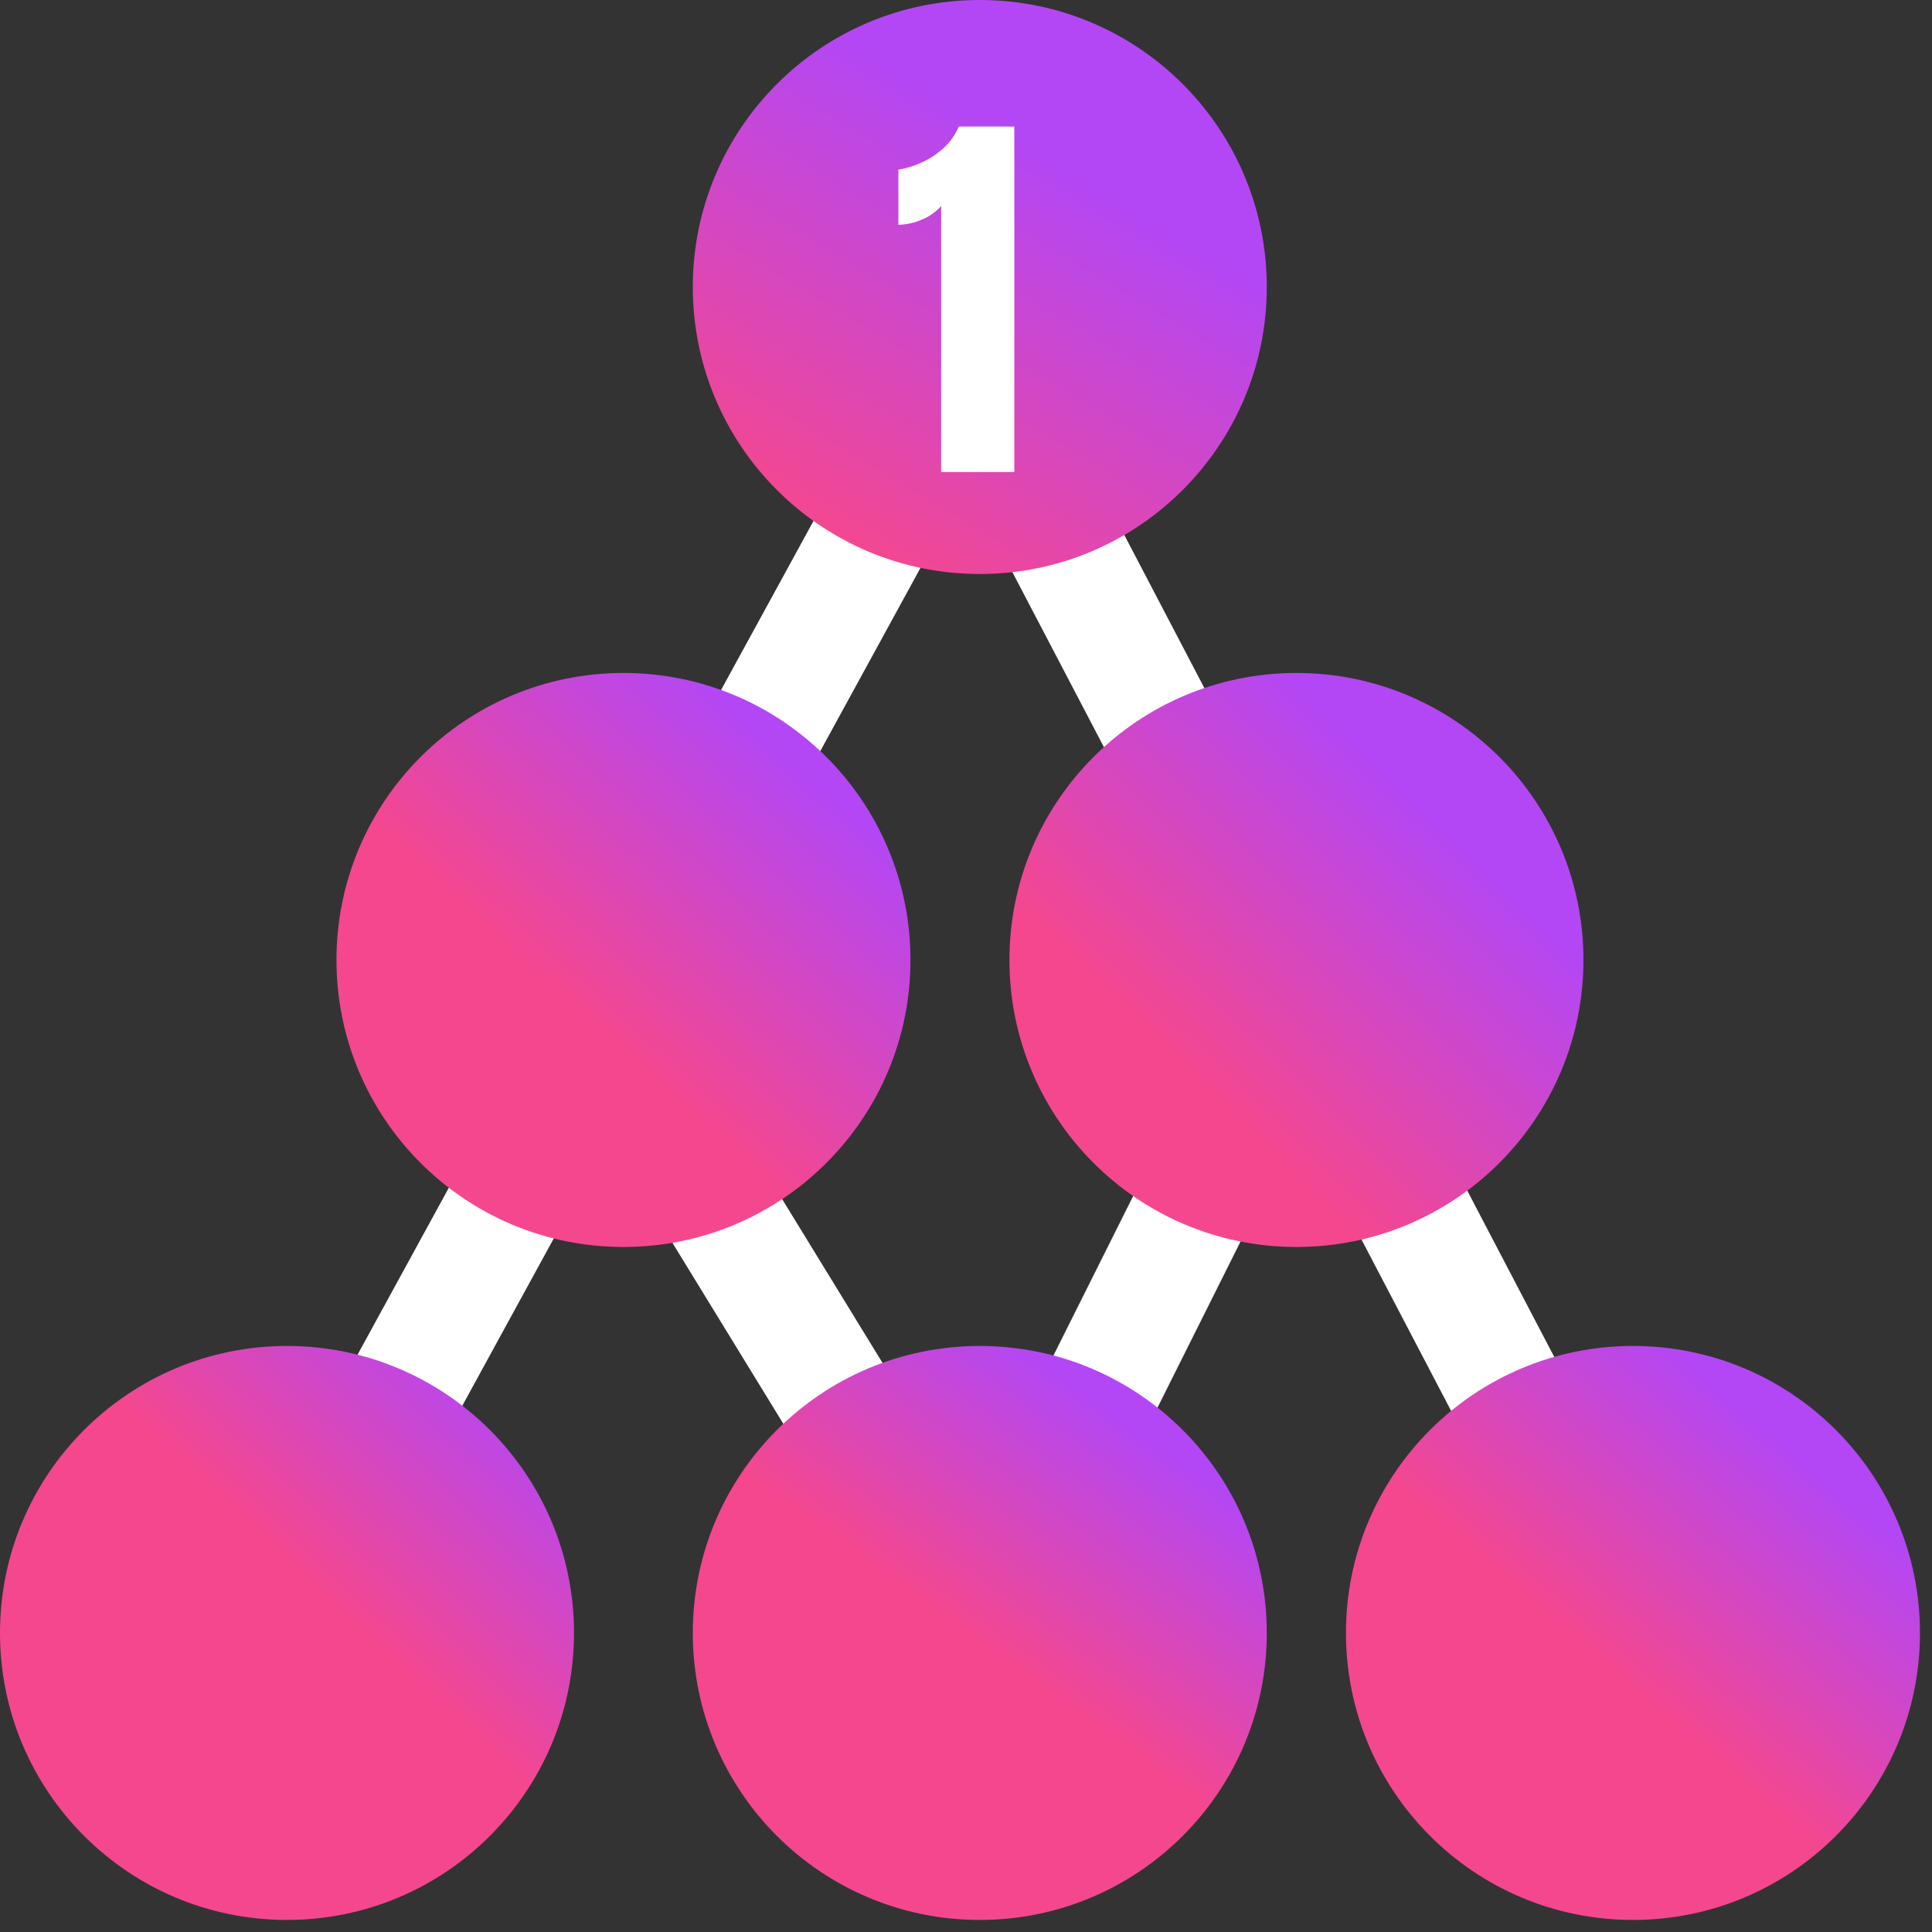 <svg width="83" height="83" viewBox="0 0 83 83" fill="none" xmlns="http://www.w3.org/2000/svg">
<rect x="0" y="0" width="83" height="83" fill="#333333" stroke="none"/>
<path d="M11.905 69.727L41.667 15.306" stroke="white" stroke-width="5" stroke-miterlimit="10"/>
<path d="M70.153 70.153L41.241 14.881" stroke="white" stroke-width="5" stroke-miterlimit="10"/>
<path d="M42.942 68.452L57.398 39.541" stroke="white" stroke-width="5" stroke-miterlimit="10"/>
<path d="M42.092 70.153L25.936 43.792" stroke="white" stroke-width="5" stroke-miterlimit="10"/>
<path d="M42.093 24.66C48.902 24.66 54.422 19.139 54.422 12.33C54.422 5.52 48.902 0 42.093 0C35.283 0 29.763 5.52 29.763 12.33C29.763 19.139 35.283 24.66 42.093 24.66Z" fill="url(#paint0_linear_234_2782)"/>
<path d="M42.093 82.482C48.902 82.482 54.422 76.962 54.422 70.153C54.422 63.343 48.902 57.823 42.093 57.823C35.283 57.823 29.763 63.343 29.763 70.153C29.763 76.962 35.283 82.482 42.093 82.482Z" fill="url(#paint1_linear_234_2782)"/>
<path d="M12.33 82.482C19.139 82.482 24.66 76.962 24.66 70.153C24.66 63.343 19.139 57.823 12.33 57.823C5.52 57.823 0 63.343 0 70.153C0 76.962 5.52 82.482 12.33 82.482Z" fill="url(#paint2_linear_234_2782)"/>
<path d="M70.153 82.482C76.963 82.482 82.483 76.962 82.483 70.153C82.483 63.343 76.963 57.823 70.153 57.823C63.343 57.823 57.823 63.343 57.823 70.153C57.823 76.962 63.343 82.482 70.153 82.482Z" fill="url(#paint3_linear_234_2782)"/>
<path d="M55.696 53.571C62.506 53.571 68.026 48.051 68.026 41.241C68.026 34.431 62.506 28.911 55.696 28.911C48.886 28.911 43.366 34.431 43.366 41.241C43.366 48.051 48.886 53.571 55.696 53.571Z" fill="url(#paint4_linear_234_2782)"/>
<path d="M26.785 53.571C33.594 53.571 39.115 48.051 39.115 41.241C39.115 34.431 33.594 28.911 26.785 28.911C19.975 28.911 14.455 34.431 14.455 41.241C14.455 48.051 19.975 53.571 26.785 53.571Z" fill="url(#paint5_linear_234_2782)"/>
<path d="M40.432 20.278V8.849C40.205 9.108 39.919 9.309 39.598 9.435C39.282 9.575 38.941 9.651 38.595 9.658V7.29C38.926 7.235 39.249 7.137 39.556 6.999C39.905 6.845 40.228 6.638 40.512 6.384C40.807 6.122 41.039 5.798 41.191 5.436H43.576V20.278L40.432 20.278Z" fill="white"/>
<defs>
<linearGradient id="paint0_linear_234_2782" x1="35.5" y1="44" x2="54.422" y2="12.33" gradientUnits="userSpaceOnUse">
<stop offset="0.479" stop-color="#F5478E"/>
<stop offset="1" stop-color="#B347F5"/>
</linearGradient>
<linearGradient id="paint1_linear_234_2782" x1="37.5" y1="80.5" x2="50.5" y2="62.5" gradientUnits="userSpaceOnUse">
<stop offset="0.479" stop-color="#F5478E"/>
<stop offset="1" stop-color="#B347F5"/>
</linearGradient>
<linearGradient id="paint2_linear_234_2782" x1="7.5" y1="78" x2="23.5" y2="61" gradientUnits="userSpaceOnUse">
<stop offset="0.479" stop-color="#F5478E"/>
<stop offset="1" stop-color="#B347F5"/>
</linearGradient>
<linearGradient id="paint3_linear_234_2782" x1="63.5" y1="82" x2="79" y2="64" gradientUnits="userSpaceOnUse">
<stop offset="0.479" stop-color="#F5478E"/>
<stop offset="1" stop-color="#B347F5"/>
</linearGradient>
<linearGradient id="paint4_linear_234_2782" x1="47.5" y1="62.5" x2="68.026" y2="41.241" gradientUnits="userSpaceOnUse">
<stop offset="0.479" stop-color="#F5478E"/>
<stop offset="1" stop-color="#B347F5"/>
</linearGradient>
<linearGradient id="paint5_linear_234_2782" x1="20.5" y1="57.5" x2="39" y2="37" gradientUnits="userSpaceOnUse">
<stop offset="0.479" stop-color="#F5478E"/>
<stop offset="1" stop-color="#B347F5"/>
</linearGradient>
</defs>
</svg>

